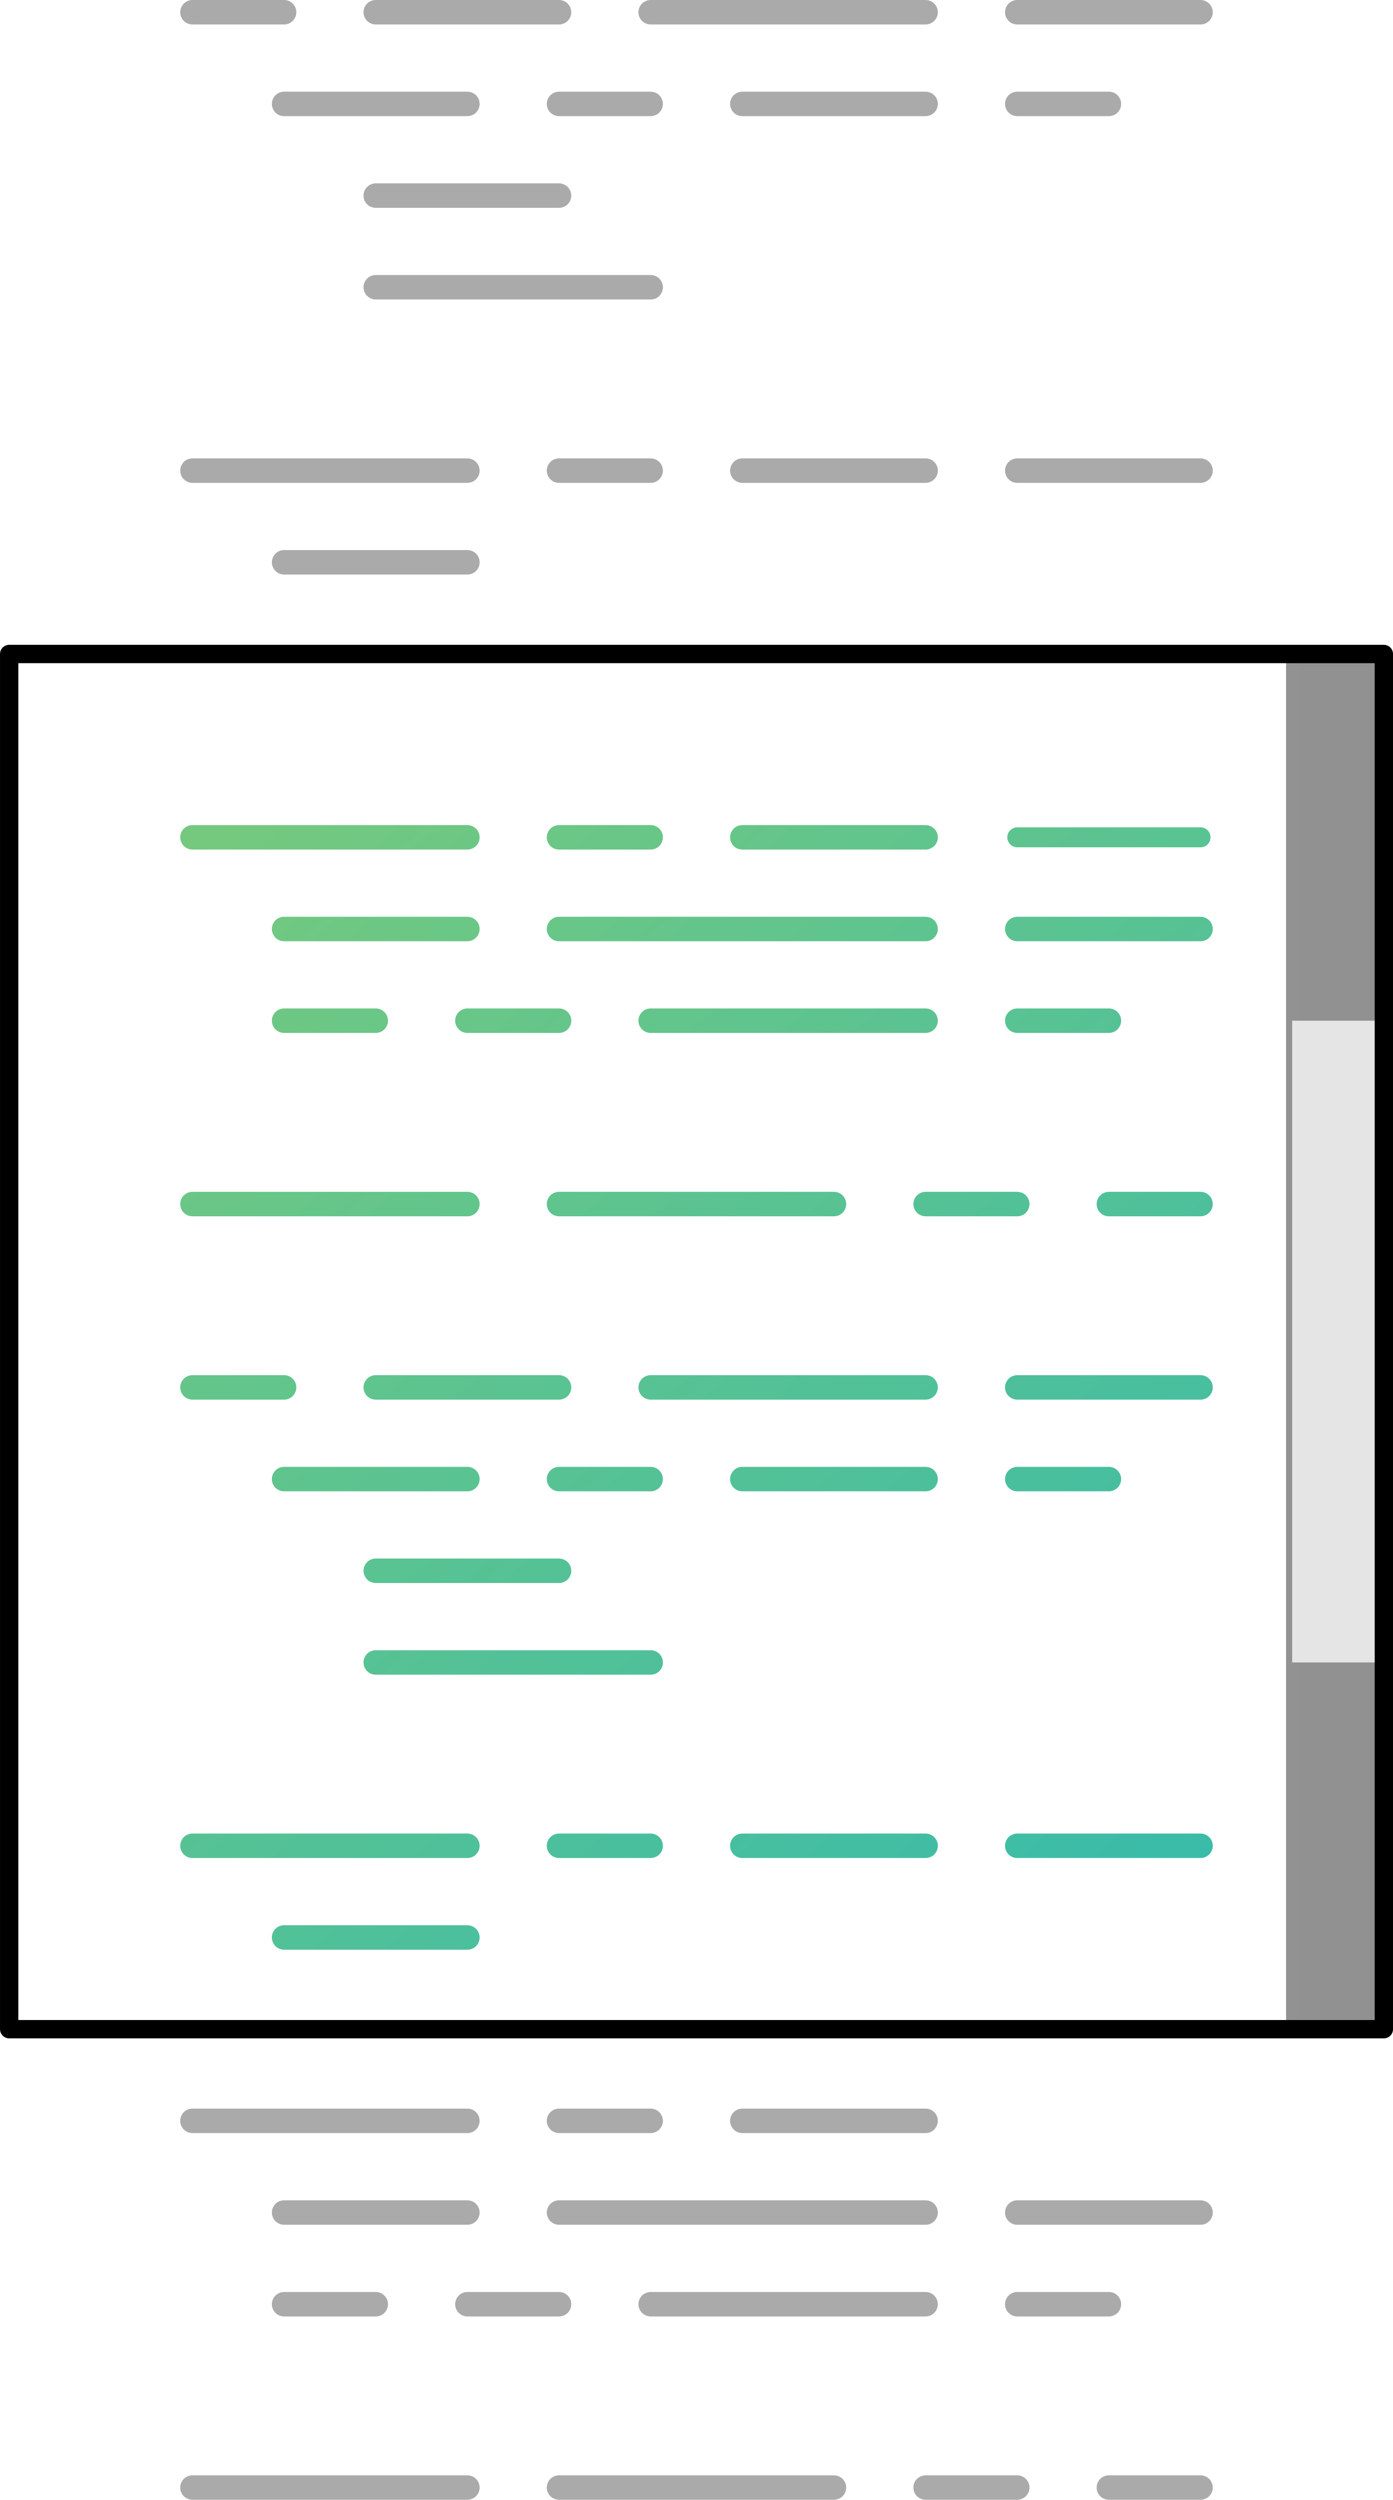 <?xml version="1.0" encoding="UTF-8" standalone="no"?>
<!-- Created with Inkscape (http://www.inkscape.org/) -->

<svg
   width="40.217mm"
   height="72.143mm"
   viewBox="0 0 40.217 72.143"
   version="1.1"
   id="svg5"
   inkscape:version="1.2.1 (9c6d41e410, 2022-07-14)"
   sodipodi:docname="rolling-window-1.svg"
   inkscape:export-filename="Ch4RollingWindowDiagram.png"
   inkscape:export-xdpi="721.06"
   inkscape:export-ydpi="721.06"
   xmlns:inkscape="http://www.inkscape.org/namespaces/inkscape"
   xmlns:sodipodi="http://sodipodi.sourceforge.net/DTD/sodipodi-0.dtd"
   xmlns:xlink="http://www.w3.org/1999/xlink"
   xmlns="http://www.w3.org/2000/svg"
   xmlns:svg="http://www.w3.org/2000/svg">
  <sodipodi:namedview
     id="namedview7"
     pagecolor="#ffffff"
     bordercolor="#999999"
     borderopacity="1"
     inkscape:pageshadow="0"
     inkscape:pageopacity="0"
     inkscape:pagecheckerboard="0"
     inkscape:document-units="mm"
     showgrid="false"
     units="mm"
     inkscape:zoom="3.345769"
     inkscape:cx="35.268424"
     inkscape:cy="99.528688"
     inkscape:window-width="1680"
     inkscape:window-height="1027"
     inkscape:window-x="3832"
     inkscape:window-y="-8"
     inkscape:window-maximized="1"
     inkscape:current-layer="layer1"
     inkscape:showpageshadow="0"
     inkscape:deskcolor="#d1d1d1">
    <inkscape:grid
       type="xygrid"
       id="grid846"
       spacingx="2.646"
       spacingy="2.646"
       originx="-10.319"
       originy="5.644" />
  </sodipodi:namedview>
  <defs
     id="defs2">
    <linearGradient
       inkscape:collect="always"
       id="linearGradient8001">
      <stop
         style="stop-color:#75c97e;stop-opacity:1;"
         offset="0"
         id="stop7997" />
      <stop
         style="stop-color:#37bbab;stop-opacity:1;"
         offset="1"
         id="stop7999" />
    </linearGradient>
    <linearGradient
       inkscape:collect="always"
       xlink:href="#linearGradient8001"
       id="linearGradient8003"
       x1="44.979"
       y1="26.458"
       x2="74.083"
       y2="58.208"
       gradientUnits="userSpaceOnUse" />
    <linearGradient
       inkscape:collect="always"
       xlink:href="#linearGradient8001"
       id="linearGradient8415"
       gradientUnits="userSpaceOnUse"
       x1="44.979"
       y1="26.458"
       x2="74.083"
       y2="58.208" />
    <linearGradient
       inkscape:collect="always"
       xlink:href="#linearGradient8001"
       id="linearGradient8417"
       gradientUnits="userSpaceOnUse"
       x1="44.979"
       y1="26.458"
       x2="74.083"
       y2="58.208" />
    <linearGradient
       inkscape:collect="always"
       xlink:href="#linearGradient8001"
       id="linearGradient8419"
       gradientUnits="userSpaceOnUse"
       x1="44.979"
       y1="26.458"
       x2="74.083"
       y2="58.208" />
    <linearGradient
       inkscape:collect="always"
       xlink:href="#linearGradient8001"
       id="linearGradient8421"
       gradientUnits="userSpaceOnUse"
       x1="44.979"
       y1="26.458"
       x2="74.083"
       y2="58.208" />
    <linearGradient
       inkscape:collect="always"
       xlink:href="#linearGradient8001"
       id="linearGradient8423"
       gradientUnits="userSpaceOnUse"
       x1="44.979"
       y1="26.458"
       x2="74.083"
       y2="58.208" />
    <linearGradient
       inkscape:collect="always"
       xlink:href="#linearGradient8001"
       id="linearGradient8425"
       gradientUnits="userSpaceOnUse"
       x1="44.979"
       y1="26.458"
       x2="74.083"
       y2="58.208" />
    <linearGradient
       inkscape:collect="always"
       xlink:href="#linearGradient8001"
       id="linearGradient8427"
       gradientUnits="userSpaceOnUse"
       x1="44.979"
       y1="26.458"
       x2="74.083"
       y2="58.208" />
    <linearGradient
       inkscape:collect="always"
       xlink:href="#linearGradient8001"
       id="linearGradient8429"
       gradientUnits="userSpaceOnUse"
       x1="44.979"
       y1="26.458"
       x2="74.083"
       y2="58.208" />
    <linearGradient
       inkscape:collect="always"
       xlink:href="#linearGradient8001"
       id="linearGradient8431"
       gradientUnits="userSpaceOnUse"
       x1="44.979"
       y1="26.458"
       x2="74.083"
       y2="58.208" />
    <linearGradient
       inkscape:collect="always"
       xlink:href="#linearGradient8001"
       id="linearGradient8433"
       gradientUnits="userSpaceOnUse"
       x1="44.979"
       y1="26.458"
       x2="74.083"
       y2="58.208" />
    <linearGradient
       inkscape:collect="always"
       xlink:href="#linearGradient8001"
       id="linearGradient8435"
       gradientUnits="userSpaceOnUse"
       x1="44.979"
       y1="26.458"
       x2="74.083"
       y2="58.208" />
    <linearGradient
       inkscape:collect="always"
       xlink:href="#linearGradient8001"
       id="linearGradient8437"
       gradientUnits="userSpaceOnUse"
       x1="44.979"
       y1="26.458"
       x2="74.083"
       y2="58.208" />
    <linearGradient
       inkscape:collect="always"
       xlink:href="#linearGradient8001"
       id="linearGradient8439"
       gradientUnits="userSpaceOnUse"
       x1="44.979"
       y1="26.458"
       x2="74.083"
       y2="58.208" />
    <linearGradient
       inkscape:collect="always"
       xlink:href="#linearGradient8001"
       id="linearGradient8441"
       gradientUnits="userSpaceOnUse"
       x1="44.979"
       y1="26.458"
       x2="74.083"
       y2="58.208" />
    <linearGradient
       inkscape:collect="always"
       xlink:href="#linearGradient8001"
       id="linearGradient8443"
       gradientUnits="userSpaceOnUse"
       x1="44.979"
       y1="26.458"
       x2="74.083"
       y2="58.208" />
    <linearGradient
       inkscape:collect="always"
       xlink:href="#linearGradient8001"
       id="linearGradient8445"
       gradientUnits="userSpaceOnUse"
       x1="44.979"
       y1="26.458"
       x2="74.083"
       y2="58.208" />
    <linearGradient
       inkscape:collect="always"
       xlink:href="#linearGradient8001"
       id="linearGradient8447"
       gradientUnits="userSpaceOnUse"
       x1="44.979"
       y1="26.458"
       x2="74.083"
       y2="58.208" />
    <linearGradient
       inkscape:collect="always"
       xlink:href="#linearGradient8001"
       id="linearGradient8449"
       gradientUnits="userSpaceOnUse"
       x1="44.979"
       y1="26.458"
       x2="74.083"
       y2="58.208" />
    <linearGradient
       inkscape:collect="always"
       xlink:href="#linearGradient8001"
       id="linearGradient8451"
       gradientUnits="userSpaceOnUse"
       x1="44.979"
       y1="26.458"
       x2="74.083"
       y2="58.208" />
    <linearGradient
       inkscape:collect="always"
       xlink:href="#linearGradient8001"
       id="linearGradient8453"
       gradientUnits="userSpaceOnUse"
       x1="44.979"
       y1="26.458"
       x2="74.083"
       y2="58.208" />
    <linearGradient
       inkscape:collect="always"
       xlink:href="#linearGradient8001"
       id="linearGradient8455"
       gradientUnits="userSpaceOnUse"
       x1="44.979"
       y1="26.458"
       x2="74.083"
       y2="58.208" />
    <linearGradient
       inkscape:collect="always"
       xlink:href="#linearGradient8001"
       id="linearGradient8457"
       gradientUnits="userSpaceOnUse"
       x1="44.979"
       y1="26.458"
       x2="74.083"
       y2="58.208" />
    <linearGradient
       inkscape:collect="always"
       xlink:href="#linearGradient8001"
       id="linearGradient8459"
       gradientUnits="userSpaceOnUse"
       x1="44.979"
       y1="26.458"
       x2="74.083"
       y2="58.208" />
    <linearGradient
       inkscape:collect="always"
       xlink:href="#linearGradient8001"
       id="linearGradient8461"
       gradientUnits="userSpaceOnUse"
       x1="44.979"
       y1="26.458"
       x2="74.083"
       y2="58.208" />
    <linearGradient
       inkscape:collect="always"
       xlink:href="#linearGradient8001"
       id="linearGradient8463"
       gradientUnits="userSpaceOnUse"
       x1="44.979"
       y1="26.458"
       x2="74.083"
       y2="58.208" />
    <linearGradient
       inkscape:collect="always"
       xlink:href="#linearGradient8001"
       id="linearGradient8465"
       gradientUnits="userSpaceOnUse"
       x1="44.979"
       y1="26.458"
       x2="74.083"
       y2="58.208" />
    <linearGradient
       inkscape:collect="always"
       xlink:href="#linearGradient8001"
       id="linearGradient8467"
       gradientUnits="userSpaceOnUse"
       x1="44.979"
       y1="26.458"
       x2="74.083"
       y2="58.208" />
    <linearGradient
       inkscape:collect="always"
       xlink:href="#linearGradient8001"
       id="linearGradient8469"
       gradientUnits="userSpaceOnUse"
       x1="44.979"
       y1="26.458"
       x2="74.083"
       y2="58.208" />
    <linearGradient
       inkscape:collect="always"
       xlink:href="#linearGradient8001"
       id="linearGradient8471"
       gradientUnits="userSpaceOnUse"
       x1="44.979"
       y1="26.458"
       x2="74.083"
       y2="58.208" />
    <linearGradient
       inkscape:collect="always"
       xlink:href="#linearGradient8001"
       id="linearGradient8473"
       gradientUnits="userSpaceOnUse"
       x1="44.979"
       y1="26.458"
       x2="74.083"
       y2="58.208" />
  </defs>
  <g
     inkscape:label="Layer 1"
     inkscape:groupmode="layer"
     id="layer1"
     transform="translate(-10.319,5.644)">
    <g
       id="g1012"
       transform="translate(-29.104,-7.937)">
      <rect
         style="fill:#919191;fill-opacity:1;stroke:#929292;stroke-width:0.353;stroke-linecap:butt;stroke-linejoin:round;stroke-miterlimit:4;stroke-dasharray:none;stroke-opacity:1"
         id="rect1899"
         width="2.646"
         height="39.688"
         x="76.729"
         y="21.167" />
      <rect
         style="fill:#e5e5e5;fill-opacity:1;stroke:none;stroke-width:0.353;stroke-linecap:butt;stroke-linejoin:round;stroke-miterlimit:4;stroke-dasharray:none;stroke-opacity:1"
         id="rect2111"
         width="2.646"
         height="18.521"
         x="76.729"
         y="31.75" />
      <rect
         style="fill:none;stroke:#000000;stroke-width:0.529;stroke-linejoin:round;stroke-miterlimit:4;stroke-dasharray:none;stroke-opacity:1"
         id="rect848"
         width="39.688"
         height="39.688"
         x="39.688"
         y="21.167" />
      <g
         id="g7601"
         style="fill:#75c97e;stroke:url(#linearGradient8003)">
        <path
           style="fill:#75c97e;stroke:url(#linearGradient8415);stroke-width:0.706;stroke-linecap:round;stroke-linejoin:miter;stroke-miterlimit:4;stroke-dasharray:none;stroke-opacity:1"
           d="m 44.979,26.458 h 7.938"
           id="path1051" />
        <path
           style="fill:#75c97e;stroke:url(#linearGradient8417);stroke-width:0.706;stroke-linecap:round;stroke-linejoin:miter;stroke-miterlimit:4;stroke-dasharray:none;stroke-opacity:1"
           d="m 55.562,26.458 h 2.646"
           id="path1199" />
        <path
           style="fill:#75c97e;stroke:url(#linearGradient8419);stroke-width:0.706;stroke-linecap:round;stroke-linejoin:miter;stroke-miterlimit:4;stroke-dasharray:none;stroke-opacity:1"
           d="m 60.854,26.458 h 5.292"
           id="path1201" />
        <path
           style="fill:#75c97e;stroke:url(#linearGradient8421);stroke-width:0.576;stroke-linecap:round;stroke-linejoin:miter;stroke-miterlimit:4;stroke-dasharray:none;stroke-opacity:1"
           d="m 68.792,26.458 h 5.292"
           id="path1203" />
        <path
           style="fill:#75c97e;stroke:url(#linearGradient8423);stroke-width:0.706;stroke-linecap:round;stroke-linejoin:miter;stroke-miterlimit:4;stroke-dasharray:none;stroke-opacity:1"
           d="m 47.625,29.104 h 5.292"
           id="path1205" />
        <path
           style="fill:#75c97e;stroke:url(#linearGradient8425);stroke-width:0.706;stroke-linecap:round;stroke-linejoin:miter;stroke-miterlimit:4;stroke-dasharray:none;stroke-opacity:1"
           d="M 55.562,29.104 H 66.146"
           id="path1207" />
        <path
           style="fill:#75c97e;stroke:url(#linearGradient8427);stroke-width:0.706;stroke-linecap:round;stroke-linejoin:miter;stroke-miterlimit:4;stroke-dasharray:none;stroke-opacity:1"
           d="m 68.792,29.104 h 5.292"
           id="path1209" />
        <path
           style="fill:#75c97e;stroke:url(#linearGradient8429);stroke-width:0.706;stroke-linecap:round;stroke-linejoin:miter;stroke-miterlimit:4;stroke-dasharray:none;stroke-opacity:1"
           d="m 47.625,31.75 h 2.646"
           id="path1211" />
        <path
           style="fill:#75c97e;stroke:url(#linearGradient8431);stroke-width:0.706;stroke-linecap:round;stroke-linejoin:miter;stroke-miterlimit:4;stroke-dasharray:none;stroke-opacity:1"
           d="m 52.917,31.75 h 2.646"
           id="path1213" />
        <path
           style="fill:#75c97e;stroke:url(#linearGradient8433);stroke-width:0.706;stroke-linecap:round;stroke-linejoin:miter;stroke-miterlimit:4;stroke-dasharray:none;stroke-opacity:1"
           d="m 58.208,31.75 h 7.937"
           id="path1215" />
        <path
           style="fill:#75c97e;stroke:url(#linearGradient8435);stroke-width:0.706;stroke-linecap:round;stroke-linejoin:miter;stroke-miterlimit:4;stroke-dasharray:none;stroke-opacity:1"
           d="m 68.792,31.75 h 2.646"
           id="path1217" />
        <path
           style="fill:#75c97e;stroke:url(#linearGradient8437);stroke-width:0.706;stroke-linecap:round;stroke-linejoin:miter;stroke-miterlimit:4;stroke-dasharray:none;stroke-opacity:1"
           d="m 44.979,37.042 h 7.938"
           id="path1219" />
        <path
           style="fill:#75c97e;stroke:url(#linearGradient8439);stroke-width:0.706;stroke-linecap:round;stroke-linejoin:miter;stroke-miterlimit:4;stroke-dasharray:none;stroke-opacity:1"
           d="m 55.562,37.042 h 7.938"
           id="path1221" />
        <path
           style="fill:#75c97e;stroke:url(#linearGradient8441);stroke-width:0.706;stroke-linecap:round;stroke-linejoin:miter;stroke-miterlimit:4;stroke-dasharray:none;stroke-opacity:1"
           d="m 66.146,37.042 h 2.646"
           id="path1223" />
        <path
           style="fill:#75c97e;stroke:url(#linearGradient8443);stroke-width:0.706;stroke-linecap:round;stroke-linejoin:miter;stroke-miterlimit:4;stroke-dasharray:none;stroke-opacity:1"
           d="m 71.437,37.042 h 2.646"
           id="path1225" />
        <path
           style="fill:#75c97e;stroke:url(#linearGradient8445);stroke-width:0.706;stroke-linecap:round;stroke-linejoin:miter;stroke-miterlimit:4;stroke-dasharray:none;stroke-opacity:1"
           d="m 44.979,42.333 h 2.646"
           id="path1227" />
        <path
           style="fill:#75c97e;stroke:url(#linearGradient8447);stroke-width:0.706;stroke-linecap:round;stroke-linejoin:miter;stroke-miterlimit:4;stroke-dasharray:none;stroke-opacity:1"
           d="m 50.271,42.333 h 5.292"
           id="path1229" />
        <path
           style="fill:#75c97e;stroke:url(#linearGradient8449);stroke-width:0.706;stroke-linecap:round;stroke-linejoin:miter;stroke-miterlimit:4;stroke-dasharray:none;stroke-opacity:1"
           d="m 58.208,42.333 h 7.937"
           id="path1231" />
        <path
           style="fill:#75c97e;stroke:url(#linearGradient8451);stroke-width:0.706;stroke-linecap:round;stroke-linejoin:miter;stroke-miterlimit:4;stroke-dasharray:none;stroke-opacity:1"
           d="m 68.792,42.333 h 5.292"
           id="path1233" />
        <path
           style="fill:#75c97e;stroke:url(#linearGradient8453);stroke-width:0.706;stroke-linecap:round;stroke-linejoin:miter;stroke-miterlimit:4;stroke-dasharray:none;stroke-opacity:1"
           d="m 47.625,44.979 h 5.292"
           id="path1235" />
        <path
           style="fill:#75c97e;stroke:url(#linearGradient8455);stroke-width:0.706;stroke-linecap:round;stroke-linejoin:miter;stroke-miterlimit:4;stroke-dasharray:none;stroke-opacity:1"
           d="m 55.562,44.979 h 2.646"
           id="path1237" />
        <path
           style="fill:#75c97e;stroke:url(#linearGradient8457);stroke-width:0.706;stroke-linecap:round;stroke-linejoin:miter;stroke-miterlimit:4;stroke-dasharray:none;stroke-opacity:1"
           d="m 60.854,44.979 h 5.292"
           id="path1239" />
        <path
           style="fill:#75c97e;stroke:url(#linearGradient8459);stroke-width:0.706;stroke-linecap:round;stroke-linejoin:miter;stroke-miterlimit:4;stroke-dasharray:none;stroke-opacity:1"
           d="m 50.271,47.625 h 5.292"
           id="path1241" />
        <path
           style="fill:#75c97e;stroke:url(#linearGradient8461);stroke-width:0.706;stroke-linecap:round;stroke-linejoin:miter;stroke-miterlimit:4;stroke-dasharray:none;stroke-opacity:1"
           d="m 50.271,50.271 h 7.938"
           id="path1243" />
        <path
           style="fill:#75c97e;stroke:url(#linearGradient8463);stroke-width:0.706;stroke-linecap:round;stroke-linejoin:miter;stroke-miterlimit:4;stroke-dasharray:none;stroke-opacity:1"
           d="m 68.792,44.979 h 2.646"
           id="path1245" />
        <path
           style="fill:#75c97e;stroke:url(#linearGradient8465);stroke-width:0.706;stroke-linecap:round;stroke-linejoin:miter;stroke-miterlimit:4;stroke-dasharray:none;stroke-opacity:1"
           d="m 44.979,55.562 h 7.938"
           id="path1247" />
        <path
           style="fill:#75c97e;stroke:url(#linearGradient8467);stroke-width:0.706;stroke-linecap:round;stroke-linejoin:miter;stroke-miterlimit:4;stroke-dasharray:none;stroke-opacity:1"
           d="m 55.562,55.562 h 2.646"
           id="path1249" />
        <path
           style="fill:#75c97e;stroke:url(#linearGradient8469);stroke-width:0.706;stroke-linecap:round;stroke-linejoin:miter;stroke-miterlimit:4;stroke-dasharray:none;stroke-opacity:1"
           d="m 60.854,55.562 h 5.292"
           id="path1251" />
        <path
           style="fill:#75c97e;stroke:url(#linearGradient8471);stroke-width:0.706;stroke-linecap:round;stroke-linejoin:miter;stroke-miterlimit:4;stroke-dasharray:none;stroke-opacity:1"
           d="m 68.792,55.562 h 5.292"
           id="path1253" />
        <path
           style="fill:#75c97e;stroke:url(#linearGradient8473);stroke-width:0.706;stroke-linecap:round;stroke-linejoin:miter;stroke-miterlimit:4;stroke-dasharray:none;stroke-opacity:1"
           d="m 47.625,58.208 h 5.292"
           id="path1255" />
      </g>
      <path
         style="fill:none;stroke:#aaaaaa;stroke-width:0.706;stroke-linecap:round;stroke-linejoin:miter;stroke-miterlimit:4;stroke-dasharray:none;stroke-opacity:1"
         d="m 44.979,2.646 h 2.646"
         id="path1227-0" />
      <path
         style="fill:none;stroke:#aaaaaa;stroke-width:0.706;stroke-linecap:round;stroke-linejoin:miter;stroke-miterlimit:4;stroke-dasharray:none;stroke-opacity:1"
         d="m 50.271,2.646 h 5.292"
         id="path1229-0" />
      <path
         style="fill:none;stroke:#aaaaaa;stroke-width:0.706;stroke-linecap:round;stroke-linejoin:miter;stroke-miterlimit:4;stroke-dasharray:none;stroke-opacity:1"
         d="m 58.208,2.646 h 7.937"
         id="path1231-4" />
      <path
         style="fill:none;stroke:#aaaaaa;stroke-width:0.706;stroke-linecap:round;stroke-linejoin:miter;stroke-miterlimit:4;stroke-dasharray:none;stroke-opacity:1"
         d="m 68.792,2.646 h 5.292"
         id="path1233-6" />
      <path
         style="fill:none;stroke:#aaaaaa;stroke-width:0.706;stroke-linecap:round;stroke-linejoin:miter;stroke-miterlimit:4;stroke-dasharray:none;stroke-opacity:1"
         d="m 47.625,5.292 h 5.292"
         id="path1235-7" />
      <path
         style="fill:none;stroke:#aaaaaa;stroke-width:0.706;stroke-linecap:round;stroke-linejoin:miter;stroke-miterlimit:4;stroke-dasharray:none;stroke-opacity:1"
         d="m 55.562,5.292 h 2.646"
         id="path1237-7" />
      <path
         style="fill:none;stroke:#aaaaaa;stroke-width:0.706;stroke-linecap:round;stroke-linejoin:miter;stroke-miterlimit:4;stroke-dasharray:none;stroke-opacity:1"
         d="m 60.854,5.292 h 5.292"
         id="path1239-2" />
      <path
         style="fill:none;stroke:#aaaaaa;stroke-width:0.706;stroke-linecap:round;stroke-linejoin:miter;stroke-miterlimit:4;stroke-dasharray:none;stroke-opacity:1"
         d="m 50.271,7.938 h 5.292"
         id="path1241-1" />
      <path
         style="fill:none;stroke:#aaaaaa;stroke-width:0.706;stroke-linecap:round;stroke-linejoin:miter;stroke-miterlimit:4;stroke-dasharray:none;stroke-opacity:1"
         d="m 50.271,10.583 h 7.938"
         id="path1243-1" />
      <path
         style="fill:none;stroke:#aaaaaa;stroke-width:0.706;stroke-linecap:round;stroke-linejoin:miter;stroke-miterlimit:4;stroke-dasharray:none;stroke-opacity:1"
         d="m 68.792,5.292 h 2.646"
         id="path1245-5" />
      <path
         style="fill:none;stroke:#aaaaaa;stroke-width:0.706;stroke-linecap:round;stroke-linejoin:miter;stroke-miterlimit:4;stroke-dasharray:none;stroke-opacity:1"
         d="m 44.979,15.875 h 7.938"
         id="path1247-7" />
      <path
         style="fill:none;stroke:#aaaaaa;stroke-width:0.706;stroke-linecap:round;stroke-linejoin:miter;stroke-miterlimit:4;stroke-dasharray:none;stroke-opacity:1"
         d="m 55.562,15.875 h 2.646"
         id="path1249-4" />
      <path
         style="fill:none;stroke:#aaaaaa;stroke-width:0.706;stroke-linecap:round;stroke-linejoin:miter;stroke-miterlimit:4;stroke-dasharray:none;stroke-opacity:1"
         d="m 60.854,15.875 h 5.292"
         id="path1251-6" />
      <path
         style="fill:none;stroke:#aaaaaa;stroke-width:0.706;stroke-linecap:round;stroke-linejoin:miter;stroke-miterlimit:4;stroke-dasharray:none;stroke-opacity:1"
         d="m 68.792,15.875 h 5.292"
         id="path1253-3" />
      <path
         style="fill:none;stroke:#aaaaaa;stroke-width:0.706;stroke-linecap:round;stroke-linejoin:miter;stroke-miterlimit:4;stroke-dasharray:none;stroke-opacity:1"
         d="m 47.625,18.521 h 5.292"
         id="path1255-2" />
      <path
         style="fill:none;stroke:#aaaaaa;stroke-width:0.706;stroke-linecap:round;stroke-linejoin:miter;stroke-miterlimit:4;stroke-dasharray:none;stroke-opacity:1"
         d="m 44.979,63.5 h 7.938"
         id="path1051-3-1" />
      <path
         style="fill:none;stroke:#aaaaaa;stroke-width:0.706;stroke-linecap:round;stroke-linejoin:miter;stroke-miterlimit:4;stroke-dasharray:none;stroke-opacity:1"
         d="m 55.562,63.5 h 2.646"
         id="path1199-8-5" />
      <path
         style="fill:none;stroke:#aaaaaa;stroke-width:0.706;stroke-linecap:round;stroke-linejoin:miter;stroke-miterlimit:4;stroke-dasharray:none;stroke-opacity:1"
         d="m 60.854,63.5 h 5.292"
         id="path1201-6-9" />
      <path
         style="fill:none;stroke:#aaaaaa;stroke-width:0.706;stroke-linecap:round;stroke-linejoin:miter;stroke-miterlimit:4;stroke-dasharray:none;stroke-opacity:1"
         d="m 47.625,66.146 h 5.292"
         id="path1205-4-5" />
      <path
         style="fill:none;stroke:#aaaaaa;stroke-width:0.706;stroke-linecap:round;stroke-linejoin:miter;stroke-miterlimit:4;stroke-dasharray:none;stroke-opacity:1"
         d="M 55.562,66.146 H 66.146"
         id="path1207-0-4" />
      <path
         style="fill:none;stroke:#aaaaaa;stroke-width:0.706;stroke-linecap:round;stroke-linejoin:miter;stroke-miterlimit:4;stroke-dasharray:none;stroke-opacity:1"
         d="m 68.792,66.146 h 5.292"
         id="path1209-2-9" />
      <path
         style="fill:none;stroke:#aaaaaa;stroke-width:0.706;stroke-linecap:round;stroke-linejoin:miter;stroke-miterlimit:4;stroke-dasharray:none;stroke-opacity:1"
         d="m 47.625,68.792 h 2.646"
         id="path1211-3-4" />
      <path
         style="fill:none;stroke:#aaaaaa;stroke-width:0.706;stroke-linecap:round;stroke-linejoin:miter;stroke-miterlimit:4;stroke-dasharray:none;stroke-opacity:1"
         d="m 52.917,68.792 h 2.646"
         id="path1213-1-5" />
      <path
         style="fill:none;stroke:#aaaaaa;stroke-width:0.706;stroke-linecap:round;stroke-linejoin:miter;stroke-miterlimit:4;stroke-dasharray:none;stroke-opacity:1"
         d="m 58.208,68.792 h 7.937"
         id="path1215-8-1" />
      <path
         style="fill:none;stroke:#aaaaaa;stroke-width:0.706;stroke-linecap:round;stroke-linejoin:miter;stroke-miterlimit:4;stroke-dasharray:none;stroke-opacity:1"
         d="m 68.792,68.792 h 2.646"
         id="path1217-9-6" />
      <path
         style="fill:none;stroke:#aaaaaa;stroke-width:0.706;stroke-linecap:round;stroke-linejoin:miter;stroke-miterlimit:4;stroke-dasharray:none;stroke-opacity:1"
         d="m 44.979,74.083 h 7.938"
         id="path1219-2-5" />
      <path
         style="fill:none;stroke:#aaaaaa;stroke-width:0.706;stroke-linecap:round;stroke-linejoin:miter;stroke-miterlimit:4;stroke-dasharray:none;stroke-opacity:1"
         d="m 55.562,74.083 h 7.938"
         id="path1221-4-3" />
      <path
         style="fill:none;stroke:#aaaaaa;stroke-width:0.706;stroke-linecap:round;stroke-linejoin:miter;stroke-miterlimit:4;stroke-dasharray:none;stroke-opacity:1"
         d="m 66.146,74.083 h 2.646"
         id="path1223-7-8" />
      <path
         style="fill:none;stroke:#aaaaaa;stroke-width:0.706;stroke-linecap:round;stroke-linejoin:miter;stroke-miterlimit:4;stroke-dasharray:none;stroke-opacity:1"
         d="m 71.437,74.083 h 2.646"
         id="path1225-4-9" />
    </g>
  </g>
</svg>
